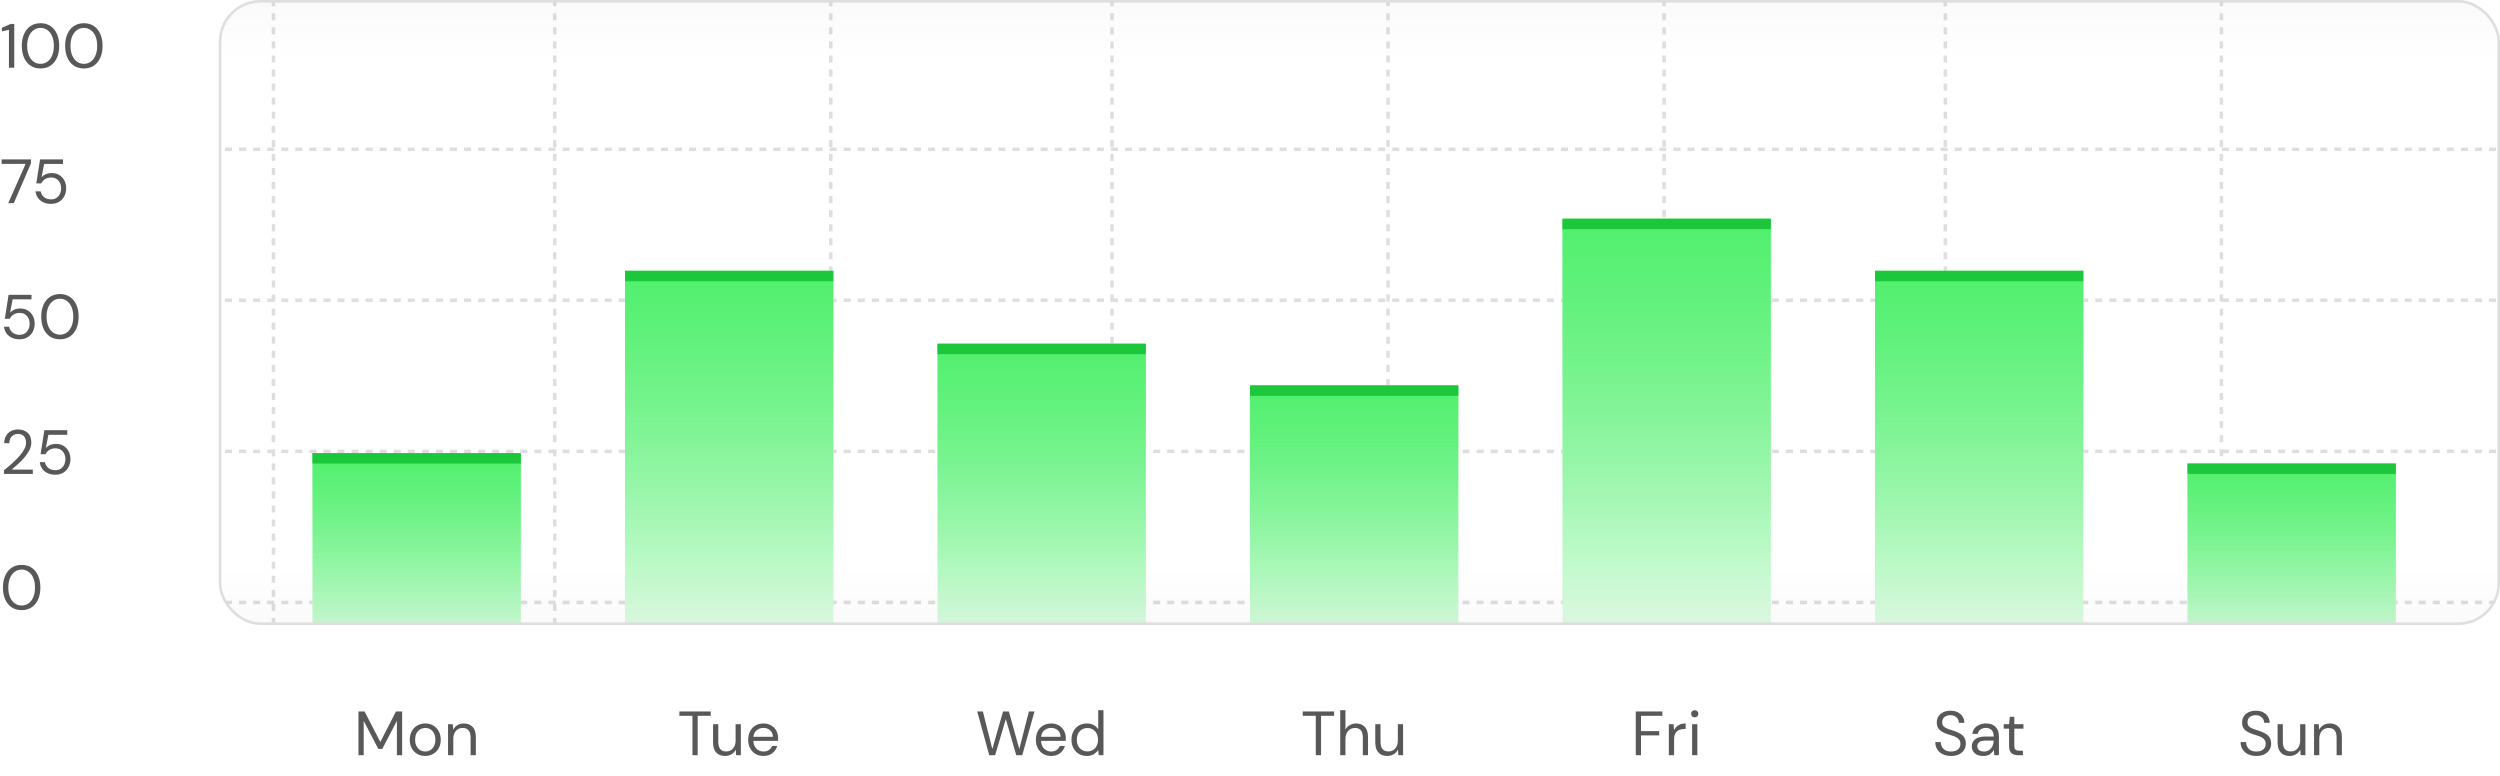<svg width="480" height="149" viewBox="0 0 480 149" fill="none" xmlns="http://www.w3.org/2000/svg">
<g clip-path="url(#clip0_1203_27349)">
<rect x="42" width="438" height="120" rx="8" fill="white"/>
<line x1="52.506" y1="174" x2="52.506" stroke="#DEDEDE" stroke-width="0.676" stroke-dasharray="1.35 1.35"/>
<line x1="106.506" y1="174" x2="106.506" stroke="#DEDEDE" stroke-width="0.676" stroke-dasharray="1.35 1.35"/>
<line x1="159.506" y1="174" x2="159.506" stroke="#DEDEDE" stroke-width="0.676" stroke-dasharray="1.35 1.35"/>
<line x1="213.506" y1="174" x2="213.506" stroke="#DEDEDE" stroke-width="0.676" stroke-dasharray="1.35 1.35"/>
<line x1="266.506" y1="174" x2="266.506" stroke="#DEDEDE" stroke-width="0.676" stroke-dasharray="1.35 1.35"/>
<line x1="319.506" y1="174" x2="319.506" stroke="#DEDEDE" stroke-width="0.676" stroke-dasharray="1.35 1.35"/>
<line x1="373.506" y1="174" x2="373.506" stroke="#DEDEDE" stroke-width="0.676" stroke-dasharray="1.35 1.35"/>
<line x1="426.506" y1="174" x2="426.506" stroke="#DEDEDE" stroke-width="0.676" stroke-dasharray="1.35 1.35"/>
<line y1="28.662" x2="480" y2="28.662" stroke="#DEDEDE" stroke-width="0.676" stroke-dasharray="1.35 1.35"/>
<line y1="57.662" x2="480" y2="57.662" stroke="#DEDEDE" stroke-width="0.676" stroke-dasharray="1.35 1.35"/>
<line y1="86.662" x2="480" y2="86.662" stroke="#DEDEDE" stroke-width="0.676" stroke-dasharray="1.35 1.35"/>
<line y1="115.662" x2="480" y2="115.662" stroke="#DEDEDE" stroke-width="0.676" stroke-dasharray="1.35 1.35"/>
<g filter="url(#filter0_dd_1203_27349)">
<rect width="40" height="41" transform="translate(60 79)" fill="white"/>
<rect width="40" height="41" transform="translate(60 79)" fill="url(#paint0_linear_1203_27349)"/>
<rect x="60" y="79" width="40" height="41" fill="url(#paint1_linear_1203_27349)"/>
<rect x="60" y="79" width="40" height="2" fill="#1CC73B"/>
</g>
<g filter="url(#filter1_dd_1203_27349)">
<rect width="40" height="76" transform="translate(120 44)" fill="white"/>
<rect width="40" height="76" transform="translate(120 44)" fill="url(#paint2_linear_1203_27349)"/>
<rect x="120" y="44" width="40" height="76" fill="url(#paint3_linear_1203_27349)"/>
<rect x="120" y="44" width="40" height="2" fill="#1CC73B"/>
</g>
<g filter="url(#filter2_dd_1203_27349)">
<rect width="40" height="62" transform="translate(180 58)" fill="white"/>
<rect width="40" height="62" transform="translate(180 58)" fill="url(#paint4_linear_1203_27349)"/>
<rect x="180" y="58" width="40" height="62" fill="url(#paint5_linear_1203_27349)"/>
<rect x="180" y="58" width="40" height="2" fill="#1CC73B"/>
</g>
<g filter="url(#filter3_dd_1203_27349)">
<rect width="40" height="54" transform="translate(240 66)" fill="white"/>
<rect width="40" height="54" transform="translate(240 66)" fill="url(#paint6_linear_1203_27349)"/>
<rect x="240" y="66" width="40" height="54" fill="url(#paint7_linear_1203_27349)"/>
<rect x="240" y="66" width="40" height="2" fill="#1CC73B"/>
</g>
<g filter="url(#filter4_dd_1203_27349)">
<rect width="40" height="86" transform="translate(300 34)" fill="white"/>
<rect width="40" height="86" transform="translate(300 34)" fill="url(#paint8_linear_1203_27349)"/>
<rect x="300" y="34" width="40" height="86" fill="url(#paint9_linear_1203_27349)"/>
<rect x="300" y="34" width="40" height="2" fill="#1CC73B"/>
</g>
<g filter="url(#filter5_dd_1203_27349)">
<rect width="40" height="76" transform="translate(360 44)" fill="white"/>
<rect width="40" height="76" transform="translate(360 44)" fill="url(#paint10_linear_1203_27349)"/>
<rect x="360" y="44" width="40" height="76" fill="url(#paint11_linear_1203_27349)"/>
<rect x="360" y="44" width="40" height="2" fill="#1CC73B"/>
</g>
<g filter="url(#filter6_dd_1203_27349)">
<rect width="40" height="39" transform="translate(420 81)" fill="white"/>
<rect width="40" height="39" transform="translate(420 81)" fill="url(#paint12_linear_1203_27349)"/>
<rect x="420" y="81" width="40" height="39" fill="url(#paint13_linear_1203_27349)"/>
<rect x="420" y="81" width="40" height="2" fill="#1CC73B"/>
</g>
<rect width="480" height="11.493" fill="url(#paint14_linear_1203_27349)"/>
<rect width="480" height="11.493" transform="matrix(1 0 0 -1 0 120.253)" fill="url(#paint15_linear_1203_27349)"/>
</g>
<rect x="42.25" y="0.25" width="437.5" height="119.5" rx="7.75" stroke="#DEDEDE" stroke-width="0.5"/>
<path d="M68.823 145V136.6H69.999L73.023 142.456L76.023 136.6H77.212V145H76.204V138.4L73.395 143.8H72.639L69.832 138.412V145H68.823ZM81.636 145.144C81.076 145.144 80.572 145.016 80.124 144.76C79.676 144.504 79.32 144.144 79.056 143.68C78.8 143.208 78.672 142.656 78.672 142.024C78.672 141.392 78.804 140.844 79.068 140.38C79.332 139.908 79.688 139.544 80.136 139.288C80.592 139.032 81.1 138.904 81.66 138.904C82.22 138.904 82.724 139.032 83.172 139.288C83.62 139.544 83.972 139.908 84.228 140.38C84.492 140.844 84.624 141.392 84.624 142.024C84.624 142.656 84.492 143.208 84.228 143.68C83.964 144.144 83.604 144.504 83.148 144.76C82.7 145.016 82.196 145.144 81.636 145.144ZM81.636 144.28C81.98 144.28 82.3 144.196 82.596 144.028C82.892 143.86 83.132 143.608 83.316 143.272C83.5 142.936 83.592 142.52 83.592 142.024C83.592 141.528 83.5 141.112 83.316 140.776C83.14 140.44 82.904 140.188 82.608 140.02C82.312 139.852 81.996 139.768 81.66 139.768C81.316 139.768 80.996 139.852 80.7 140.02C80.404 140.188 80.164 140.44 79.98 140.776C79.796 141.112 79.704 141.528 79.704 142.024C79.704 142.52 79.796 142.936 79.98 143.272C80.164 143.608 80.4 143.86 80.688 144.028C80.984 144.196 81.3 144.28 81.636 144.28ZM86.025 145V139.048H86.937L86.997 140.116C87.189 139.74 87.465 139.444 87.825 139.228C88.185 139.012 88.593 138.904 89.049 138.904C89.753 138.904 90.313 139.12 90.729 139.552C91.153 139.976 91.365 140.632 91.365 141.52V145H90.357V141.628C90.357 140.388 89.845 139.768 88.821 139.768C88.309 139.768 87.881 139.956 87.537 140.332C87.201 140.7 87.033 141.228 87.033 141.916V145H86.025Z" fill="#585858"/>
<path d="M132.948 145V137.428H130.44V136.6H136.464V137.428H133.956V145H132.948ZM139.209 145.144C138.505 145.144 137.945 144.932 137.529 144.508C137.113 144.076 136.905 143.416 136.905 142.528V139.048H137.913V142.42C137.913 143.66 138.421 144.28 139.437 144.28C139.957 144.28 140.385 144.096 140.721 143.728C141.065 143.352 141.237 142.82 141.237 142.132V139.048H142.245V145H141.333L141.261 143.932C141.077 144.308 140.801 144.604 140.433 144.82C140.073 145.036 139.665 145.144 139.209 145.144ZM146.58 145.144C146.012 145.144 145.508 145.016 145.068 144.76C144.628 144.496 144.28 144.132 144.024 143.668C143.776 143.204 143.652 142.656 143.652 142.024C143.652 141.4 143.776 140.856 144.024 140.392C144.272 139.92 144.616 139.556 145.056 139.3C145.504 139.036 146.02 138.904 146.604 138.904C147.18 138.904 147.676 139.036 148.092 139.3C148.516 139.556 148.84 139.896 149.064 140.32C149.288 140.744 149.4 141.2 149.4 141.688C149.4 141.776 149.396 141.864 149.388 141.952C149.388 142.04 149.388 142.14 149.388 142.252H144.648C144.672 142.708 144.776 143.088 144.96 143.392C145.152 143.688 145.388 143.912 145.668 144.064C145.956 144.216 146.26 144.292 146.58 144.292C146.996 144.292 147.344 144.196 147.624 144.004C147.904 143.812 148.108 143.552 148.236 143.224H149.232C149.072 143.776 148.764 144.236 148.308 144.604C147.86 144.964 147.284 145.144 146.58 145.144ZM146.58 139.756C146.1 139.756 145.672 139.904 145.296 140.2C144.928 140.488 144.716 140.912 144.66 141.472H148.404C148.38 140.936 148.196 140.516 147.852 140.212C147.508 139.908 147.084 139.756 146.58 139.756Z" fill="#585858"/>
<path d="M189.936 145.012L187.632 136.6H188.712L190.524 143.812L192.588 136.6H193.704L195.708 143.812L197.544 136.6H198.624L196.272 145H195.12L193.116 138.064L191.064 145L189.936 145.012ZM201.817 145.144C201.249 145.144 200.745 145.016 200.305 144.76C199.865 144.496 199.517 144.132 199.261 143.668C199.013 143.204 198.889 142.656 198.889 142.024C198.889 141.4 199.013 140.856 199.261 140.392C199.509 139.92 199.853 139.556 200.293 139.3C200.741 139.036 201.257 138.904 201.84 138.904C202.417 138.904 202.913 139.036 203.329 139.3C203.753 139.556 204.077 139.896 204.301 140.32C204.525 140.744 204.637 141.2 204.637 141.688C204.637 141.776 204.633 141.864 204.625 141.952C204.625 142.04 204.625 142.14 204.625 142.252H199.885C199.909 142.708 200.013 143.088 200.197 143.392C200.389 143.688 200.625 143.912 200.905 144.064C201.193 144.216 201.497 144.292 201.817 144.292C202.233 144.292 202.581 144.196 202.861 144.004C203.141 143.812 203.345 143.552 203.473 143.224H204.469C204.309 143.776 204.001 144.236 203.545 144.604C203.097 144.964 202.521 145.144 201.817 145.144ZM201.817 139.756C201.337 139.756 200.909 139.904 200.533 140.2C200.165 140.488 199.953 140.912 199.896 141.472H203.641C203.617 140.936 203.433 140.516 203.089 140.212C202.745 139.908 202.321 139.756 201.817 139.756ZM208.673 145.144C208.081 145.144 207.561 145.008 207.113 144.736C206.673 144.464 206.329 144.092 206.081 143.62C205.841 143.148 205.721 142.612 205.721 142.012C205.721 141.412 205.845 140.88 206.093 140.416C206.341 139.944 206.685 139.576 207.125 139.312C207.565 139.04 208.085 138.904 208.685 138.904C209.173 138.904 209.605 139.004 209.981 139.204C210.357 139.404 210.649 139.684 210.857 140.044V136.36H211.865V145H210.953L210.857 144.016C210.665 144.304 210.389 144.564 210.029 144.796C209.669 145.028 209.217 145.144 208.673 145.144ZM208.781 144.268C209.181 144.268 209.533 144.176 209.837 143.992C210.149 143.8 210.389 143.536 210.557 143.2C210.733 142.864 210.821 142.472 210.821 142.024C210.821 141.576 210.733 141.184 210.557 140.848C210.389 140.512 210.149 140.252 209.837 140.068C209.533 139.876 209.181 139.78 208.781 139.78C208.389 139.78 208.037 139.876 207.725 140.068C207.421 140.252 207.181 140.512 207.005 140.848C206.837 141.184 206.753 141.576 206.753 142.024C206.753 142.472 206.837 142.864 207.005 143.2C207.181 143.536 207.421 143.8 207.725 143.992C208.037 144.176 208.389 144.268 208.781 144.268Z" fill="#585858"/>
<path d="M252.631 145V137.428H250.123V136.6H256.147V137.428H253.639V145H252.631ZM257.318 145V136.36H258.326V140.068C258.526 139.7 258.81 139.416 259.178 139.216C259.546 139.008 259.946 138.904 260.378 138.904C261.066 138.904 261.618 139.12 262.034 139.552C262.45 139.976 262.658 140.632 262.658 141.52V145H261.662V141.628C261.662 140.388 261.162 139.768 260.162 139.768C259.642 139.768 259.206 139.956 258.854 140.332C258.502 140.7 258.326 141.228 258.326 141.916V145H257.318ZM266.357 145.144C265.653 145.144 265.093 144.932 264.677 144.508C264.261 144.076 264.053 143.416 264.053 142.528V139.048H265.061V142.42C265.061 143.66 265.569 144.28 266.585 144.28C267.105 144.28 267.533 144.096 267.869 143.728C268.213 143.352 268.385 142.82 268.385 142.132V139.048H269.393V145H268.481L268.409 143.932C268.225 144.308 267.949 144.604 267.581 144.82C267.221 145.036 266.813 145.144 266.357 145.144Z" fill="#585858"/>
<path d="M314.068 145V136.6H319.18V137.428H315.076V140.38H318.568V141.196H315.076V145H314.068ZM320.418 145V139.048H321.33L321.414 140.188C321.598 139.796 321.878 139.484 322.254 139.252C322.63 139.02 323.094 138.904 323.646 138.904V139.96H323.37C323.018 139.96 322.694 140.024 322.398 140.152C322.102 140.272 321.866 140.48 321.69 140.776C321.514 141.072 321.426 141.48 321.426 142V145H320.418ZM325.389 137.728C325.189 137.728 325.021 137.664 324.885 137.536C324.757 137.4 324.693 137.232 324.693 137.032C324.693 136.84 324.757 136.68 324.885 136.552C325.021 136.424 325.189 136.36 325.389 136.36C325.581 136.36 325.745 136.424 325.881 136.552C326.017 136.68 326.085 136.84 326.085 137.032C326.085 137.232 326.017 137.4 325.881 137.536C325.745 137.664 325.581 137.728 325.389 137.728ZM324.885 145V139.048H325.893V145H324.885Z" fill="#585858"/>
<path d="M374.611 145.144C373.995 145.144 373.459 145.032 373.003 144.808C372.547 144.584 372.195 144.272 371.947 143.872C371.699 143.472 371.575 143.008 371.575 142.48H372.631C372.631 142.808 372.707 143.112 372.859 143.392C373.011 143.664 373.231 143.884 373.519 144.052C373.815 144.212 374.179 144.292 374.611 144.292C375.179 144.292 375.619 144.156 375.931 143.884C376.243 143.612 376.399 143.272 376.399 142.864C376.399 142.528 376.327 142.26 376.183 142.06C376.039 141.852 375.843 141.684 375.595 141.556C375.355 141.428 375.075 141.316 374.755 141.22C374.443 141.124 374.115 141.016 373.771 140.896C373.123 140.672 372.643 140.396 372.331 140.068C372.019 139.732 371.863 139.296 371.863 138.76C371.855 138.312 371.959 137.916 372.175 137.572C372.391 137.22 372.695 136.948 373.087 136.756C373.487 136.556 373.959 136.456 374.503 136.456C375.039 136.456 375.503 136.556 375.895 136.756C376.295 136.956 376.603 137.232 376.819 137.584C377.043 137.936 377.159 138.336 377.167 138.784H376.111C376.111 138.552 376.051 138.324 375.931 138.1C375.811 137.868 375.627 137.68 375.379 137.536C375.139 137.392 374.835 137.32 374.467 137.32C374.011 137.312 373.635 137.428 373.339 137.668C373.051 137.908 372.907 138.24 372.907 138.664C372.907 139.024 373.007 139.3 373.207 139.492C373.415 139.684 373.703 139.844 374.071 139.972C374.439 140.092 374.863 140.232 375.343 140.392C375.743 140.536 376.103 140.704 376.423 140.896C376.743 141.088 376.991 141.336 377.167 141.64C377.351 141.944 377.443 142.332 377.443 142.804C377.443 143.204 377.339 143.584 377.131 143.944C376.923 144.296 376.607 144.584 376.183 144.808C375.767 145.032 375.243 145.144 374.611 145.144ZM380.792 145.144C380.296 145.144 379.884 145.06 379.556 144.892C379.228 144.724 378.984 144.5 378.824 144.22C378.664 143.94 378.584 143.636 378.584 143.308C378.584 142.7 378.816 142.232 379.28 141.904C379.744 141.576 380.376 141.412 381.176 141.412H382.784V141.34C382.784 140.82 382.648 140.428 382.376 140.164C382.104 139.892 381.74 139.756 381.284 139.756C380.892 139.756 380.552 139.856 380.264 140.056C379.984 140.248 379.808 140.532 379.736 140.908H378.704C378.744 140.476 378.888 140.112 379.136 139.816C379.392 139.52 379.708 139.296 380.084 139.144C380.46 138.984 380.86 138.904 381.284 138.904C382.116 138.904 382.74 139.128 383.156 139.576C383.58 140.016 383.792 140.604 383.792 141.34V145H382.892L382.832 143.932C382.664 144.268 382.416 144.556 382.088 144.796C381.768 145.028 381.336 145.144 380.792 145.144ZM380.948 144.292C381.332 144.292 381.66 144.192 381.932 143.992C382.212 143.792 382.424 143.532 382.568 143.212C382.712 142.892 382.784 142.556 382.784 142.204V142.192H381.26C380.668 142.192 380.248 142.296 380 142.504C379.76 142.704 379.64 142.956 379.64 143.26C379.64 143.572 379.752 143.824 379.976 144.016C380.208 144.2 380.532 144.292 380.948 144.292ZM387.493 145C386.949 145 386.521 144.868 386.209 144.604C385.897 144.34 385.741 143.864 385.741 143.176V139.9H384.708V139.048H385.741L385.873 137.62H386.749V139.048H388.501V139.9H386.749V143.176C386.749 143.552 386.825 143.808 386.977 143.944C387.129 144.072 387.397 144.136 387.781 144.136H388.405V145H387.493Z" fill="#585858"/>
<path d="M433.228 145.144C432.612 145.144 432.076 145.032 431.62 144.808C431.164 144.584 430.812 144.272 430.564 143.872C430.316 143.472 430.192 143.008 430.192 142.48H431.248C431.248 142.808 431.324 143.112 431.476 143.392C431.628 143.664 431.848 143.884 432.136 144.052C432.432 144.212 432.796 144.292 433.228 144.292C433.796 144.292 434.236 144.156 434.548 143.884C434.86 143.612 435.016 143.272 435.016 142.864C435.016 142.528 434.944 142.26 434.8 142.06C434.656 141.852 434.46 141.684 434.212 141.556C433.972 141.428 433.692 141.316 433.372 141.22C433.06 141.124 432.732 141.016 432.388 140.896C431.74 140.672 431.26 140.396 430.948 140.068C430.636 139.732 430.48 139.296 430.48 138.76C430.472 138.312 430.576 137.916 430.792 137.572C431.008 137.22 431.312 136.948 431.704 136.756C432.104 136.556 432.576 136.456 433.12 136.456C433.656 136.456 434.12 136.556 434.512 136.756C434.912 136.956 435.22 137.232 435.436 137.584C435.66 137.936 435.776 138.336 435.784 138.784H434.728C434.728 138.552 434.668 138.324 434.548 138.1C434.428 137.868 434.244 137.68 433.996 137.536C433.756 137.392 433.452 137.32 433.084 137.32C432.628 137.312 432.252 137.428 431.956 137.668C431.668 137.908 431.524 138.24 431.524 138.664C431.524 139.024 431.624 139.3 431.824 139.492C432.032 139.684 432.32 139.844 432.688 139.972C433.056 140.092 433.48 140.232 433.96 140.392C434.36 140.536 434.72 140.704 435.04 140.896C435.36 141.088 435.608 141.336 435.784 141.64C435.968 141.944 436.06 142.332 436.06 142.804C436.06 143.204 435.956 143.584 435.748 143.944C435.54 144.296 435.224 144.584 434.8 144.808C434.384 145.032 433.86 145.144 433.228 145.144ZM439.602 145.144C438.898 145.144 438.338 144.932 437.922 144.508C437.506 144.076 437.298 143.416 437.298 142.528V139.048H438.306V142.42C438.306 143.66 438.814 144.28 439.83 144.28C440.35 144.28 440.778 144.096 441.114 143.728C441.458 143.352 441.63 142.82 441.63 142.132V139.048H442.638V145H441.726L441.654 143.932C441.47 144.308 441.194 144.604 440.826 144.82C440.466 145.036 440.058 145.144 439.602 145.144ZM444.297 145V139.048H445.209L445.269 140.116C445.461 139.74 445.737 139.444 446.097 139.228C446.457 139.012 446.865 138.904 447.321 138.904C448.025 138.904 448.585 139.12 449.001 139.552C449.425 139.976 449.637 140.632 449.637 141.52V145H448.629V141.628C448.629 140.388 448.117 139.768 447.093 139.768C446.581 139.768 446.153 139.956 445.809 140.332C445.473 140.7 445.305 141.228 445.305 141.916V145H444.297Z" fill="#585858"/>
<path d="M1.716 13V5.728L0.36 6.028V5.332L2.052 4.6H2.736V13H1.716ZM7.785 13.144C7.041 13.144 6.397 12.964 5.853 12.604C5.317 12.236 4.905 11.728 4.617 11.08C4.329 10.424 4.185 9.664 4.185 8.8C4.185 7.936 4.329 7.18 4.617 6.532C4.905 5.876 5.317 5.368 5.853 5.008C6.397 4.64 7.041 4.456 7.785 4.456C8.529 4.456 9.169 4.64 9.705 5.008C10.241 5.368 10.653 5.876 10.941 6.532C11.229 7.18 11.373 7.936 11.373 8.8C11.373 9.664 11.229 10.424 10.941 11.08C10.653 11.728 10.241 12.236 9.705 12.604C9.169 12.964 8.529 13.144 7.785 13.144ZM7.785 12.256C8.273 12.256 8.709 12.12 9.093 11.848C9.485 11.568 9.789 11.172 10.005 10.66C10.229 10.14 10.341 9.52 10.341 8.8C10.341 8.08 10.229 7.464 10.005 6.952C9.789 6.44 9.485 6.048 9.093 5.776C8.709 5.496 8.273 5.356 7.785 5.356C7.289 5.356 6.849 5.496 6.465 5.776C6.081 6.048 5.777 6.44 5.553 6.952C5.329 7.464 5.217 8.08 5.217 8.8C5.217 9.52 5.329 10.14 5.553 10.66C5.777 11.172 6.081 11.568 6.465 11.848C6.849 12.12 7.289 12.256 7.785 12.256ZM16.105 13.144C15.361 13.144 14.717 12.964 14.173 12.604C13.637 12.236 13.225 11.728 12.937 11.08C12.649 10.424 12.505 9.664 12.505 8.8C12.505 7.936 12.649 7.18 12.937 6.532C13.225 5.876 13.637 5.368 14.173 5.008C14.717 4.64 15.361 4.456 16.105 4.456C16.849 4.456 17.489 4.64 18.025 5.008C18.561 5.368 18.973 5.876 19.261 6.532C19.549 7.18 19.693 7.936 19.693 8.8C19.693 9.664 19.549 10.424 19.261 11.08C18.973 11.728 18.561 12.236 18.025 12.604C17.489 12.964 16.849 13.144 16.105 13.144ZM16.105 12.256C16.593 12.256 17.029 12.12 17.413 11.848C17.805 11.568 18.109 11.172 18.325 10.66C18.549 10.14 18.661 9.52 18.661 8.8C18.661 8.08 18.549 7.464 18.325 6.952C18.109 6.44 17.805 6.048 17.413 5.776C17.029 5.496 16.593 5.356 16.105 5.356C15.609 5.356 15.169 5.496 14.785 5.776C14.401 6.048 14.097 6.44 13.873 6.952C13.649 7.464 13.537 8.08 13.537 8.8C13.537 9.52 13.649 10.14 13.873 10.66C14.097 11.172 14.401 11.568 14.785 11.848C15.169 12.12 15.609 12.256 16.105 12.256Z" fill="#585858"/>
<path d="M0.756 91V90.292C1.324 89.844 1.86 89.392 2.364 88.936C2.876 88.472 3.328 88.016 3.72 87.568C4.12 87.12 4.432 86.68 4.656 86.248C4.888 85.816 5.004 85.4 5.004 85C5.004 84.704 4.952 84.428 4.848 84.172C4.752 83.916 4.592 83.712 4.368 83.56C4.144 83.4 3.84 83.32 3.456 83.32C3.088 83.32 2.78 83.404 2.532 83.572C2.284 83.732 2.096 83.948 1.968 84.22C1.848 84.492 1.788 84.784 1.788 85.096H0.816C0.816 84.544 0.932 84.072 1.164 83.68C1.396 83.28 1.712 82.976 2.112 82.768C2.512 82.56 2.964 82.456 3.468 82.456C4.212 82.456 4.82 82.668 5.292 83.092C5.772 83.508 6.012 84.132 6.012 84.964C6.012 85.46 5.888 85.952 5.64 86.44C5.392 86.92 5.076 87.388 4.692 87.844C4.308 88.292 3.896 88.712 3.456 89.104C3.024 89.496 2.62 89.848 2.244 90.16H6.3V91H0.756ZM10.611 91.144C10.035 91.144 9.535 91.04 9.111 90.832C8.687 90.624 8.347 90.34 8.091 89.98C7.843 89.612 7.691 89.196 7.635 88.732H8.619C8.715 89.196 8.939 89.572 9.291 89.86C9.643 90.14 10.087 90.28 10.623 90.28C11.023 90.28 11.367 90.188 11.655 90.004C11.943 89.812 12.163 89.556 12.315 89.236C12.475 88.916 12.555 88.56 12.555 88.168C12.555 87.544 12.379 87.04 12.027 86.656C11.675 86.272 11.219 86.08 10.659 86.08C10.195 86.08 9.799 86.184 9.471 86.392C9.143 86.6 8.903 86.872 8.751 87.208H7.791L8.511 82.6H12.915V83.476H9.291L8.799 86.032C8.991 85.8 9.255 85.608 9.591 85.456C9.935 85.304 10.327 85.228 10.767 85.228C11.319 85.228 11.799 85.356 12.207 85.612C12.623 85.868 12.947 86.216 13.179 86.656C13.411 87.096 13.527 87.596 13.527 88.156C13.527 88.692 13.411 89.188 13.179 89.644C12.955 90.1 12.623 90.464 12.183 90.736C11.751 91.008 11.227 91.144 10.611 91.144Z" fill="#585858"/>
<path d="M3.744 65.144C3.168 65.144 2.668 65.04 2.244 64.832C1.82 64.624 1.48 64.34 1.224 63.98C0.976 63.612 0.824 63.196 0.768 62.732H1.752C1.848 63.196 2.072 63.572 2.424 63.86C2.776 64.14 3.22 64.28 3.756 64.28C4.156 64.28 4.5 64.188 4.788 64.004C5.076 63.812 5.296 63.556 5.448 63.236C5.608 62.916 5.688 62.56 5.688 62.168C5.688 61.544 5.512 61.04 5.16 60.656C4.808 60.272 4.352 60.08 3.792 60.08C3.328 60.08 2.932 60.184 2.604 60.392C2.276 60.6 2.036 60.872 1.884 61.208H0.924L1.644 56.6H6.048V57.476H2.424L1.932 60.032C2.124 59.8 2.388 59.608 2.724 59.456C3.068 59.304 3.46 59.228 3.9 59.228C4.452 59.228 4.932 59.356 5.34 59.612C5.756 59.868 6.08 60.216 6.312 60.656C6.544 61.096 6.66 61.596 6.66 62.156C6.66 62.692 6.544 63.188 6.312 63.644C6.088 64.1 5.756 64.464 5.316 64.736C4.884 65.008 4.36 65.144 3.744 65.144ZM11.512 65.144C10.768 65.144 10.124 64.964 9.58 64.604C9.044 64.236 8.632 63.728 8.344 63.08C8.056 62.424 7.912 61.664 7.912 60.8C7.912 59.936 8.056 59.18 8.344 58.532C8.632 57.876 9.044 57.368 9.58 57.008C10.124 56.64 10.768 56.456 11.512 56.456C12.256 56.456 12.896 56.64 13.432 57.008C13.968 57.368 14.38 57.876 14.668 58.532C14.956 59.18 15.1 59.936 15.1 60.8C15.1 61.664 14.956 62.424 14.668 63.08C14.38 63.728 13.968 64.236 13.432 64.604C12.896 64.964 12.256 65.144 11.512 65.144ZM11.512 64.256C12 64.256 12.436 64.12 12.82 63.848C13.212 63.568 13.516 63.172 13.732 62.66C13.956 62.14 14.068 61.52 14.068 60.8C14.068 60.08 13.956 59.464 13.732 58.952C13.516 58.44 13.212 58.048 12.82 57.776C12.436 57.496 12 57.356 11.512 57.356C11.016 57.356 10.576 57.496 10.192 57.776C9.808 58.048 9.504 58.44 9.28 58.952C9.056 59.464 8.944 60.08 8.944 60.8C8.944 61.52 9.056 62.14 9.28 62.66C9.504 63.172 9.808 63.568 10.192 63.848C10.576 64.12 11.016 64.256 11.512 64.256Z" fill="#585858"/>
<path d="M1.584 39L4.92 31.464H0.312V30.6H5.952V31.356L2.652 39H1.584ZM9.791 39.144C9.215 39.144 8.715 39.04 8.291 38.832C7.867 38.624 7.527 38.34 7.271 37.98C7.023 37.612 6.871 37.196 6.815 36.732H7.799C7.895 37.196 8.119 37.572 8.471 37.86C8.823 38.14 9.267 38.28 9.803 38.28C10.203 38.28 10.547 38.188 10.835 38.004C11.123 37.812 11.343 37.556 11.495 37.236C11.655 36.916 11.735 36.56 11.735 36.168C11.735 35.544 11.559 35.04 11.207 34.656C10.855 34.272 10.399 34.08 9.839 34.08C9.375 34.08 8.979 34.184 8.651 34.392C8.323 34.6 8.083 34.872 7.931 35.208H6.971L7.691 30.6H12.095V31.476H8.471L7.979 34.032C8.171 33.8 8.435 33.608 8.771 33.456C9.115 33.304 9.507 33.228 9.947 33.228C10.499 33.228 10.979 33.356 11.387 33.612C11.803 33.868 12.127 34.216 12.359 34.656C12.591 35.096 12.707 35.596 12.707 36.156C12.707 36.692 12.591 37.188 12.359 37.644C12.135 38.1 11.803 38.464 11.363 38.736C10.931 39.008 10.407 39.144 9.791 39.144Z" fill="#585858"/>
<path d="M4.164 117.144C3.42 117.144 2.776 116.964 2.232 116.604C1.696 116.236 1.284 115.728 0.996 115.08C0.708 114.424 0.564 113.664 0.564 112.8C0.564 111.936 0.708 111.18 0.996 110.532C1.284 109.876 1.696 109.368 2.232 109.008C2.776 108.64 3.42 108.456 4.164 108.456C4.908 108.456 5.548 108.64 6.084 109.008C6.62 109.368 7.032 109.876 7.32 110.532C7.608 111.18 7.752 111.936 7.752 112.8C7.752 113.664 7.608 114.424 7.32 115.08C7.032 115.728 6.62 116.236 6.084 116.604C5.548 116.964 4.908 117.144 4.164 117.144ZM4.164 116.256C4.652 116.256 5.088 116.12 5.472 115.848C5.864 115.568 6.168 115.172 6.384 114.66C6.608 114.14 6.72 113.52 6.72 112.8C6.72 112.08 6.608 111.464 6.384 110.952C6.168 110.44 5.864 110.048 5.472 109.776C5.088 109.496 4.652 109.356 4.164 109.356C3.668 109.356 3.228 109.496 2.844 109.776C2.46 110.048 2.156 110.44 1.932 110.952C1.708 111.464 1.596 112.08 1.596 112.8C1.596 113.52 1.708 114.14 1.932 114.66C2.156 115.172 2.46 115.568 2.844 115.848C3.228 116.12 3.668 116.256 4.164 116.256Z" fill="#585858"/>
<defs>
<filter id="filter0_dd_1203_27349" x="46" y="69" width="68" height="69" filterUnits="userSpaceOnUse" color-interpolation-filters="sRGB">
<feFlood flood-opacity="0" result="BackgroundImageFix"/>
<feColorMatrix in="SourceAlpha" type="matrix" values="0 0 0 0 0 0 0 0 0 0 0 0 0 0 0 0 0 0 127 0" result="hardAlpha"/>
<feOffset dy="4"/>
<feGaussianBlur stdDeviation="7"/>
<feComposite in2="hardAlpha" operator="out"/>
<feColorMatrix type="matrix" values="0 0 0 0 0 0 0 0 0 0 0 0 0 0 0 0 0 0 0.1 0"/>
<feBlend mode="normal" in2="BackgroundImageFix" result="effect1_dropShadow_1203_27349"/>
<feColorMatrix in="SourceAlpha" type="matrix" values="0 0 0 0 0 0 0 0 0 0 0 0 0 0 0 0 0 0 127 0" result="hardAlpha"/>
<feOffset dy="4"/>
<feGaussianBlur stdDeviation="2"/>
<feComposite in2="hardAlpha" operator="out"/>
<feColorMatrix type="matrix" values="0 0 0 0 0 0 0 0 0 0 0 0 0 0 0 0 0 0 0.08 0"/>
<feBlend mode="normal" in2="effect1_dropShadow_1203_27349" result="effect2_dropShadow_1203_27349"/>
<feBlend mode="normal" in="SourceGraphic" in2="effect2_dropShadow_1203_27349" result="shape"/>
</filter>
<filter id="filter1_dd_1203_27349" x="106" y="34" width="68" height="104" filterUnits="userSpaceOnUse" color-interpolation-filters="sRGB">
<feFlood flood-opacity="0" result="BackgroundImageFix"/>
<feColorMatrix in="SourceAlpha" type="matrix" values="0 0 0 0 0 0 0 0 0 0 0 0 0 0 0 0 0 0 127 0" result="hardAlpha"/>
<feOffset dy="4"/>
<feGaussianBlur stdDeviation="7"/>
<feComposite in2="hardAlpha" operator="out"/>
<feColorMatrix type="matrix" values="0 0 0 0 0 0 0 0 0 0 0 0 0 0 0 0 0 0 0.1 0"/>
<feBlend mode="normal" in2="BackgroundImageFix" result="effect1_dropShadow_1203_27349"/>
<feColorMatrix in="SourceAlpha" type="matrix" values="0 0 0 0 0 0 0 0 0 0 0 0 0 0 0 0 0 0 127 0" result="hardAlpha"/>
<feOffset dy="4"/>
<feGaussianBlur stdDeviation="2"/>
<feComposite in2="hardAlpha" operator="out"/>
<feColorMatrix type="matrix" values="0 0 0 0 0 0 0 0 0 0 0 0 0 0 0 0 0 0 0.08 0"/>
<feBlend mode="normal" in2="effect1_dropShadow_1203_27349" result="effect2_dropShadow_1203_27349"/>
<feBlend mode="normal" in="SourceGraphic" in2="effect2_dropShadow_1203_27349" result="shape"/>
</filter>
<filter id="filter2_dd_1203_27349" x="166" y="48" width="68" height="90" filterUnits="userSpaceOnUse" color-interpolation-filters="sRGB">
<feFlood flood-opacity="0" result="BackgroundImageFix"/>
<feColorMatrix in="SourceAlpha" type="matrix" values="0 0 0 0 0 0 0 0 0 0 0 0 0 0 0 0 0 0 127 0" result="hardAlpha"/>
<feOffset dy="4"/>
<feGaussianBlur stdDeviation="7"/>
<feComposite in2="hardAlpha" operator="out"/>
<feColorMatrix type="matrix" values="0 0 0 0 0 0 0 0 0 0 0 0 0 0 0 0 0 0 0.1 0"/>
<feBlend mode="normal" in2="BackgroundImageFix" result="effect1_dropShadow_1203_27349"/>
<feColorMatrix in="SourceAlpha" type="matrix" values="0 0 0 0 0 0 0 0 0 0 0 0 0 0 0 0 0 0 127 0" result="hardAlpha"/>
<feOffset dy="4"/>
<feGaussianBlur stdDeviation="2"/>
<feComposite in2="hardAlpha" operator="out"/>
<feColorMatrix type="matrix" values="0 0 0 0 0 0 0 0 0 0 0 0 0 0 0 0 0 0 0.08 0"/>
<feBlend mode="normal" in2="effect1_dropShadow_1203_27349" result="effect2_dropShadow_1203_27349"/>
<feBlend mode="normal" in="SourceGraphic" in2="effect2_dropShadow_1203_27349" result="shape"/>
</filter>
<filter id="filter3_dd_1203_27349" x="226" y="56" width="68" height="82" filterUnits="userSpaceOnUse" color-interpolation-filters="sRGB">
<feFlood flood-opacity="0" result="BackgroundImageFix"/>
<feColorMatrix in="SourceAlpha" type="matrix" values="0 0 0 0 0 0 0 0 0 0 0 0 0 0 0 0 0 0 127 0" result="hardAlpha"/>
<feOffset dy="4"/>
<feGaussianBlur stdDeviation="7"/>
<feComposite in2="hardAlpha" operator="out"/>
<feColorMatrix type="matrix" values="0 0 0 0 0 0 0 0 0 0 0 0 0 0 0 0 0 0 0.1 0"/>
<feBlend mode="normal" in2="BackgroundImageFix" result="effect1_dropShadow_1203_27349"/>
<feColorMatrix in="SourceAlpha" type="matrix" values="0 0 0 0 0 0 0 0 0 0 0 0 0 0 0 0 0 0 127 0" result="hardAlpha"/>
<feOffset dy="4"/>
<feGaussianBlur stdDeviation="2"/>
<feComposite in2="hardAlpha" operator="out"/>
<feColorMatrix type="matrix" values="0 0 0 0 0 0 0 0 0 0 0 0 0 0 0 0 0 0 0.08 0"/>
<feBlend mode="normal" in2="effect1_dropShadow_1203_27349" result="effect2_dropShadow_1203_27349"/>
<feBlend mode="normal" in="SourceGraphic" in2="effect2_dropShadow_1203_27349" result="shape"/>
</filter>
<filter id="filter4_dd_1203_27349" x="286" y="24" width="68" height="114" filterUnits="userSpaceOnUse" color-interpolation-filters="sRGB">
<feFlood flood-opacity="0" result="BackgroundImageFix"/>
<feColorMatrix in="SourceAlpha" type="matrix" values="0 0 0 0 0 0 0 0 0 0 0 0 0 0 0 0 0 0 127 0" result="hardAlpha"/>
<feOffset dy="4"/>
<feGaussianBlur stdDeviation="7"/>
<feComposite in2="hardAlpha" operator="out"/>
<feColorMatrix type="matrix" values="0 0 0 0 0 0 0 0 0 0 0 0 0 0 0 0 0 0 0.1 0"/>
<feBlend mode="normal" in2="BackgroundImageFix" result="effect1_dropShadow_1203_27349"/>
<feColorMatrix in="SourceAlpha" type="matrix" values="0 0 0 0 0 0 0 0 0 0 0 0 0 0 0 0 0 0 127 0" result="hardAlpha"/>
<feOffset dy="4"/>
<feGaussianBlur stdDeviation="2"/>
<feComposite in2="hardAlpha" operator="out"/>
<feColorMatrix type="matrix" values="0 0 0 0 0 0 0 0 0 0 0 0 0 0 0 0 0 0 0.08 0"/>
<feBlend mode="normal" in2="effect1_dropShadow_1203_27349" result="effect2_dropShadow_1203_27349"/>
<feBlend mode="normal" in="SourceGraphic" in2="effect2_dropShadow_1203_27349" result="shape"/>
</filter>
<filter id="filter5_dd_1203_27349" x="346" y="34" width="68" height="104" filterUnits="userSpaceOnUse" color-interpolation-filters="sRGB">
<feFlood flood-opacity="0" result="BackgroundImageFix"/>
<feColorMatrix in="SourceAlpha" type="matrix" values="0 0 0 0 0 0 0 0 0 0 0 0 0 0 0 0 0 0 127 0" result="hardAlpha"/>
<feOffset dy="4"/>
<feGaussianBlur stdDeviation="7"/>
<feComposite in2="hardAlpha" operator="out"/>
<feColorMatrix type="matrix" values="0 0 0 0 0 0 0 0 0 0 0 0 0 0 0 0 0 0 0.1 0"/>
<feBlend mode="normal" in2="BackgroundImageFix" result="effect1_dropShadow_1203_27349"/>
<feColorMatrix in="SourceAlpha" type="matrix" values="0 0 0 0 0 0 0 0 0 0 0 0 0 0 0 0 0 0 127 0" result="hardAlpha"/>
<feOffset dy="4"/>
<feGaussianBlur stdDeviation="2"/>
<feComposite in2="hardAlpha" operator="out"/>
<feColorMatrix type="matrix" values="0 0 0 0 0 0 0 0 0 0 0 0 0 0 0 0 0 0 0.08 0"/>
<feBlend mode="normal" in2="effect1_dropShadow_1203_27349" result="effect2_dropShadow_1203_27349"/>
<feBlend mode="normal" in="SourceGraphic" in2="effect2_dropShadow_1203_27349" result="shape"/>
</filter>
<filter id="filter6_dd_1203_27349" x="406" y="71" width="68" height="67" filterUnits="userSpaceOnUse" color-interpolation-filters="sRGB">
<feFlood flood-opacity="0" result="BackgroundImageFix"/>
<feColorMatrix in="SourceAlpha" type="matrix" values="0 0 0 0 0 0 0 0 0 0 0 0 0 0 0 0 0 0 127 0" result="hardAlpha"/>
<feOffset dy="4"/>
<feGaussianBlur stdDeviation="7"/>
<feComposite in2="hardAlpha" operator="out"/>
<feColorMatrix type="matrix" values="0 0 0 0 0 0 0 0 0 0 0 0 0 0 0 0 0 0 0.1 0"/>
<feBlend mode="normal" in2="BackgroundImageFix" result="effect1_dropShadow_1203_27349"/>
<feColorMatrix in="SourceAlpha" type="matrix" values="0 0 0 0 0 0 0 0 0 0 0 0 0 0 0 0 0 0 127 0" result="hardAlpha"/>
<feOffset dy="4"/>
<feGaussianBlur stdDeviation="2"/>
<feComposite in2="hardAlpha" operator="out"/>
<feColorMatrix type="matrix" values="0 0 0 0 0 0 0 0 0 0 0 0 0 0 0 0 0 0 0.08 0"/>
<feBlend mode="normal" in2="effect1_dropShadow_1203_27349" result="effect2_dropShadow_1203_27349"/>
<feBlend mode="normal" in="SourceGraphic" in2="effect2_dropShadow_1203_27349" result="shape"/>
</filter>
<linearGradient id="paint0_linear_1203_27349" x1="20" y1="-20.88" x2="20" y2="38.722" gradientUnits="userSpaceOnUse">
<stop stop-color="#3BEE5C"/>
<stop offset="1" stop-color="#3BEE5C" stop-opacity="0"/>
</linearGradient>
<linearGradient id="paint1_linear_1203_27349" x1="80" y1="58.12" x2="80" y2="125.315" gradientUnits="userSpaceOnUse">
<stop stop-color="#3BEE5C"/>
<stop offset="1" stop-color="#3BEE5C" stop-opacity="0"/>
</linearGradient>
<linearGradient id="paint2_linear_1203_27349" x1="20" y1="-38.704" x2="20" y2="71.778" gradientUnits="userSpaceOnUse">
<stop stop-color="#3BEE5C"/>
<stop offset="1" stop-color="#3BEE5C" stop-opacity="0"/>
</linearGradient>
<linearGradient id="paint3_linear_1203_27349" x1="140" y1="5.296" x2="140" y2="129.852" gradientUnits="userSpaceOnUse">
<stop stop-color="#3BEE5C"/>
<stop offset="1" stop-color="#3BEE5C" stop-opacity="0"/>
</linearGradient>
<linearGradient id="paint4_linear_1203_27349" x1="20" y1="-31.574" x2="20" y2="58.556" gradientUnits="userSpaceOnUse">
<stop stop-color="#3BEE5C"/>
<stop offset="1" stop-color="#3BEE5C" stop-opacity="0"/>
</linearGradient>
<linearGradient id="paint5_linear_1203_27349" x1="200" y1="26.426" x2="200" y2="128.037" gradientUnits="userSpaceOnUse">
<stop stop-color="#3BEE5C"/>
<stop offset="1" stop-color="#3BEE5C" stop-opacity="0"/>
</linearGradient>
<linearGradient id="paint6_linear_1203_27349" x1="20" y1="-27.5" x2="20" y2="51" gradientUnits="userSpaceOnUse">
<stop stop-color="#3BEE5C"/>
<stop offset="1" stop-color="#3BEE5C" stop-opacity="0"/>
</linearGradient>
<linearGradient id="paint7_linear_1203_27349" x1="260" y1="38.5" x2="260" y2="127" gradientUnits="userSpaceOnUse">
<stop stop-color="#3BEE5C"/>
<stop offset="1" stop-color="#3BEE5C" stop-opacity="0"/>
</linearGradient>
<linearGradient id="paint8_linear_1203_27349" x1="20" y1="-43.796" x2="20" y2="81.222" gradientUnits="userSpaceOnUse">
<stop stop-color="#3BEE5C"/>
<stop offset="1" stop-color="#3BEE5C" stop-opacity="0"/>
</linearGradient>
<linearGradient id="paint9_linear_1203_27349" x1="320" y1="-9.796" x2="320" y2="131.148" gradientUnits="userSpaceOnUse">
<stop stop-color="#3BEE5C"/>
<stop offset="1" stop-color="#3BEE5C" stop-opacity="0"/>
</linearGradient>
<linearGradient id="paint10_linear_1203_27349" x1="20" y1="-38.704" x2="20" y2="71.778" gradientUnits="userSpaceOnUse">
<stop stop-color="#3BEE5C"/>
<stop offset="1" stop-color="#3BEE5C" stop-opacity="0"/>
</linearGradient>
<linearGradient id="paint11_linear_1203_27349" x1="380" y1="5.296" x2="380" y2="129.852" gradientUnits="userSpaceOnUse">
<stop stop-color="#3BEE5C"/>
<stop offset="1" stop-color="#3BEE5C" stop-opacity="0"/>
</linearGradient>
<linearGradient id="paint12_linear_1203_27349" x1="20" y1="-19.861" x2="20" y2="36.833" gradientUnits="userSpaceOnUse">
<stop stop-color="#3BEE5C"/>
<stop offset="1" stop-color="#3BEE5C" stop-opacity="0"/>
</linearGradient>
<linearGradient id="paint13_linear_1203_27349" x1="440" y1="61.139" x2="440" y2="125.056" gradientUnits="userSpaceOnUse">
<stop stop-color="#3BEE5C"/>
<stop offset="1" stop-color="#3BEE5C" stop-opacity="0"/>
</linearGradient>
<linearGradient id="paint14_linear_1203_27349" x1="240" y1="0" x2="240" y2="11.493" gradientUnits="userSpaceOnUse">
<stop stop-opacity="0.02"/>
<stop offset="1" stop-opacity="0"/>
</linearGradient>
<linearGradient id="paint15_linear_1203_27349" x1="240" y1="0" x2="240" y2="11.493" gradientUnits="userSpaceOnUse">
<stop stop-opacity="0.02"/>
<stop offset="1" stop-opacity="0"/>
</linearGradient>
<clipPath id="clip0_1203_27349">
<rect x="42" width="438" height="120" rx="8" fill="white"/>
</clipPath>
</defs>
</svg>
